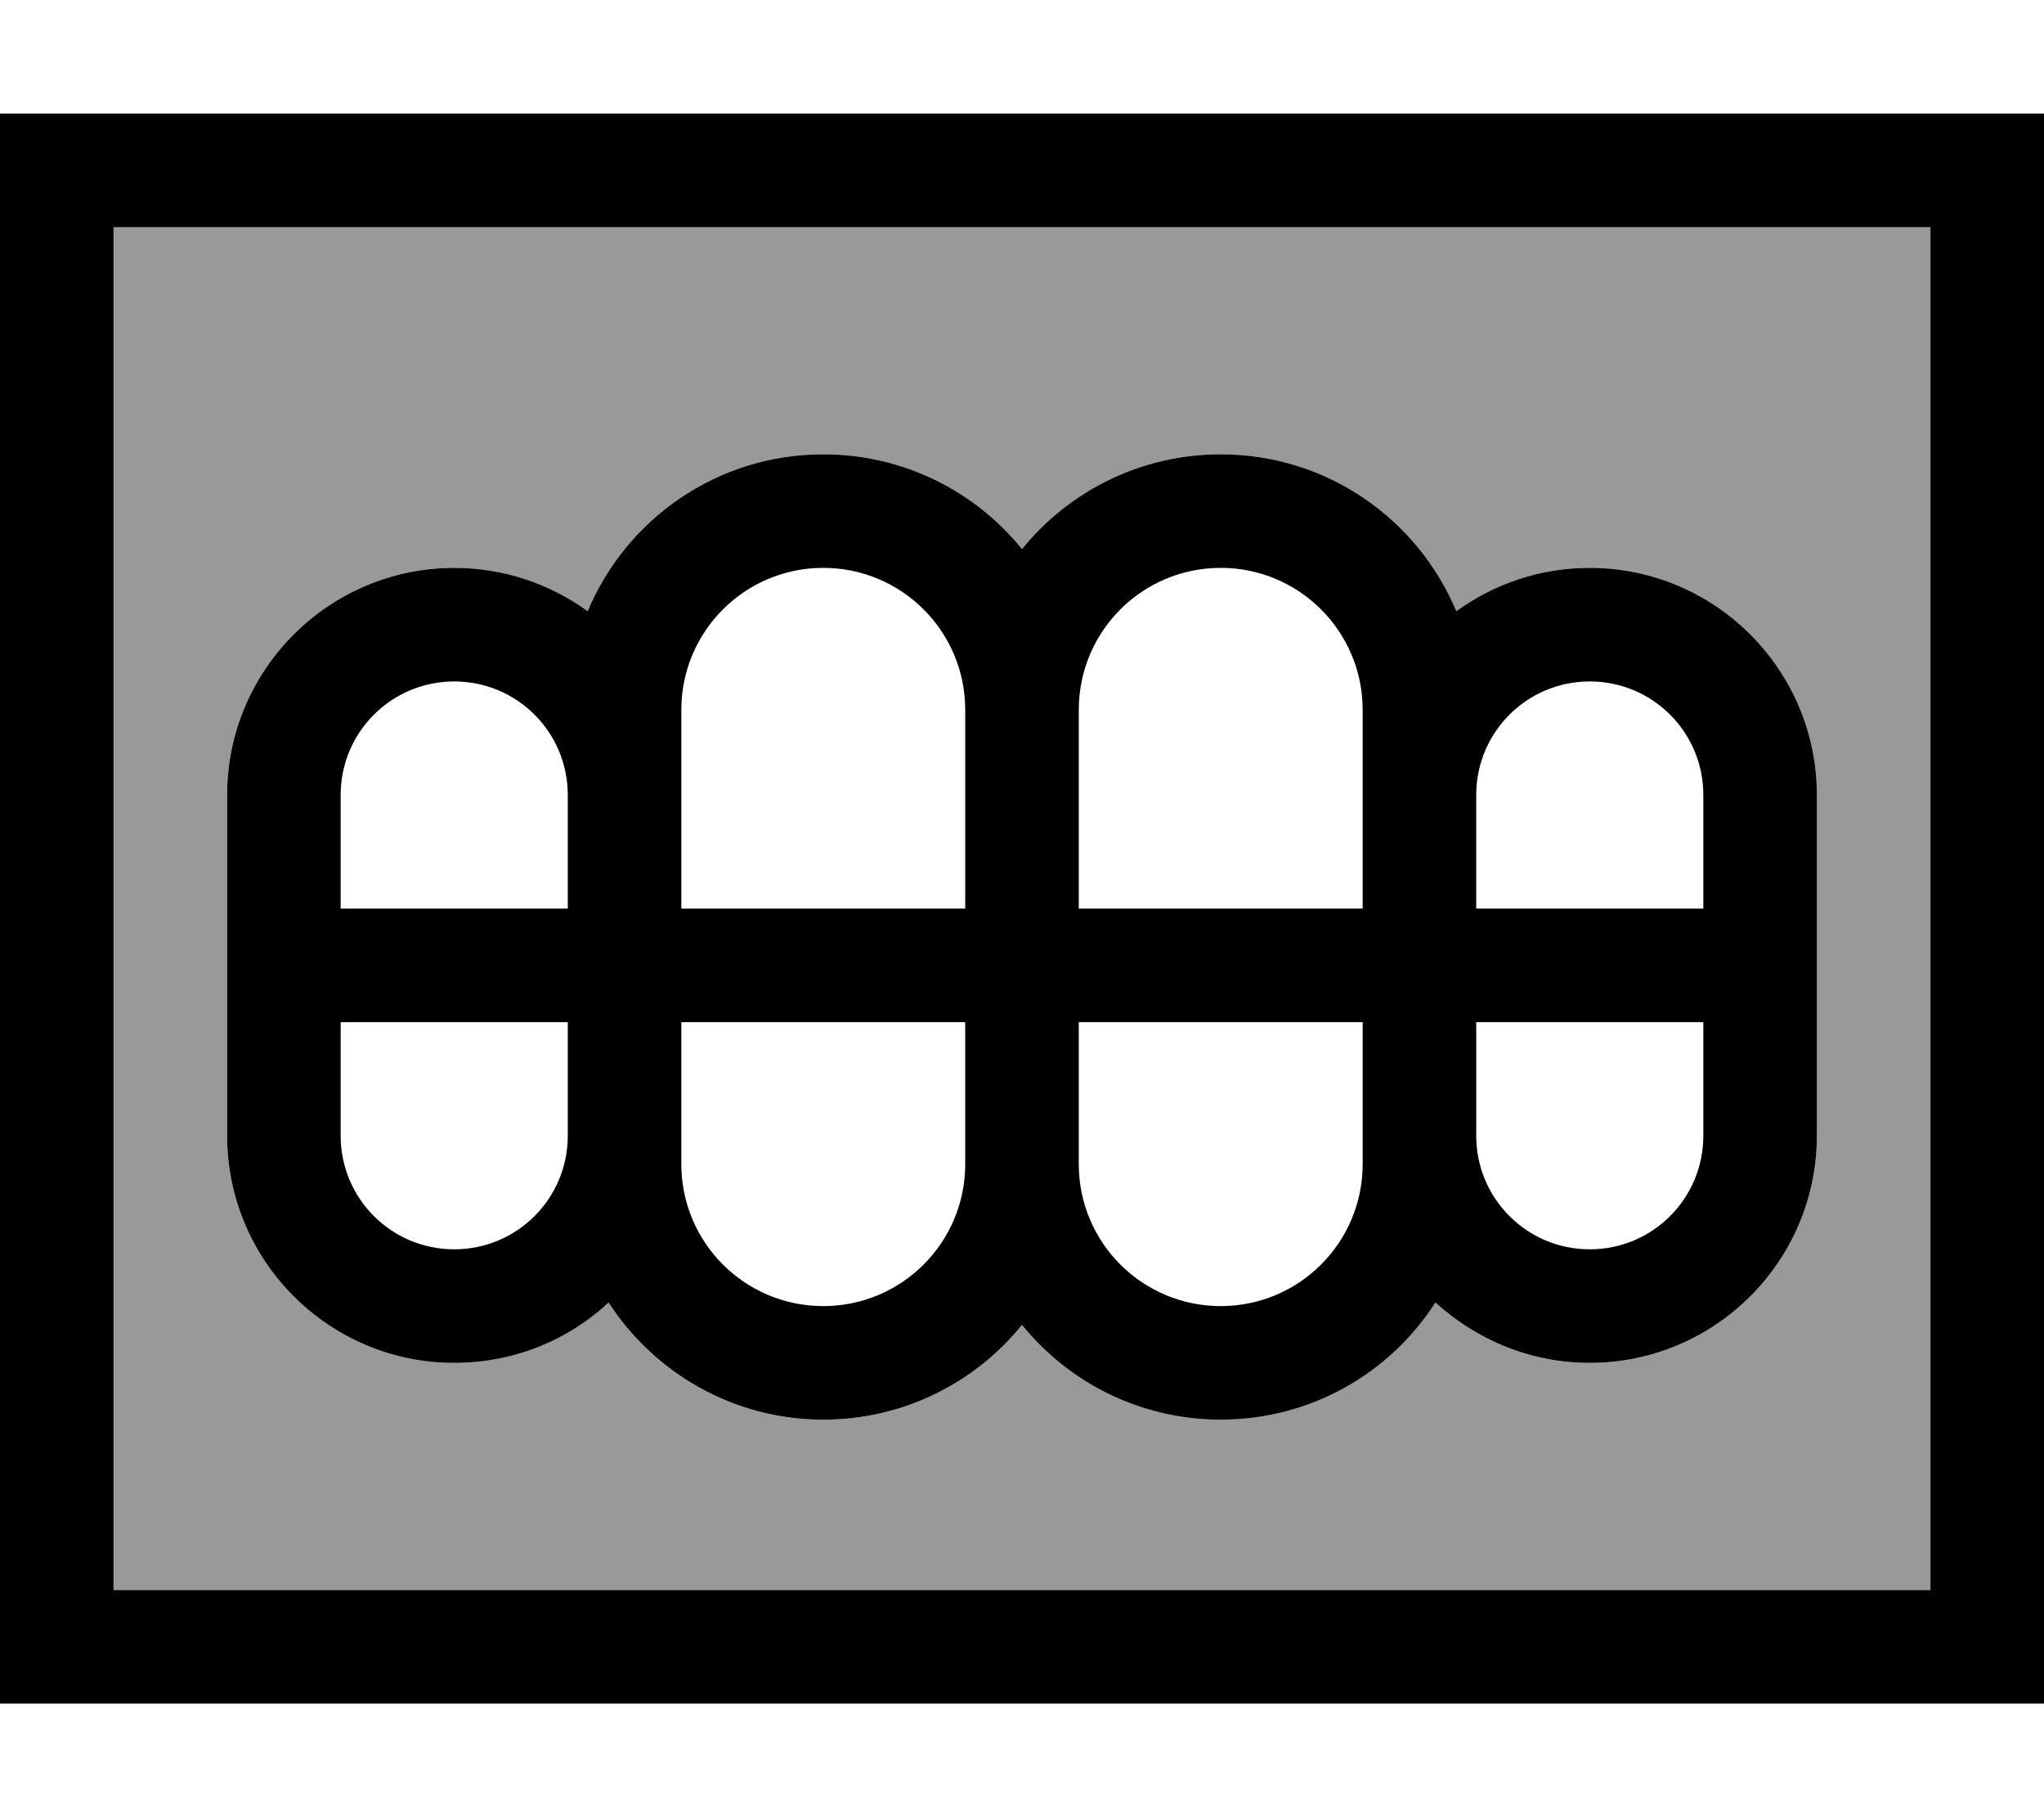 <svg fill="currentColor" xmlns="http://www.w3.org/2000/svg" viewBox="0 0 576 512"><!--! Font Awesome Pro 6.7.2 by @fontawesome - https://fontawesome.com License - https://fontawesome.com/license (Commercial License) Copyright 2024 Fonticons, Inc. --><defs><style>.fa-secondary{opacity:.4}</style></defs><path class="fa-secondary" d="M32 64l512 0 0 384L32 448 32 64zM64 224l0 48 0 48c0 35.3 28.7 64 64 64c16.8 0 32-6.5 43.5-17c12.8 19.9 35.1 33 60.5 33c22.6 0 42.8-10.4 56-26.7c13.2 16.3 33.4 26.7 56 26.7c25.4 0 47.7-13.2 60.5-33c11.4 10.6 26.7 17 43.5 17c35.3 0 64-28.7 64-64l0-48 0-48c0-35.3-28.7-64-64-64c-14 0-27 4.5-37.6 12.2c-10.9-26-36.5-44.2-66.4-44.2c-22.6 0-42.8 10.4-56 26.7c-13.2-16.3-33.4-26.7-56-26.7c-29.9 0-55.5 18.2-66.4 44.2C155 164.5 142 160 128 160c-35.3 0-64 28.7-64 64z"/><path class="fa-primary" d="M32 64l0 384 512 0 0-384L32 64zM0 32l32 0 512 0 32 0 0 32 0 384 0 32-32 0L32 480 0 480l0-32L0 64 0 32zM160 224c0-17.7-14.3-32-32-32s-32 14.3-32 32l0 32 64 0 0-32zM96 288l0 32c0 17.7 14.3 32 32 32s32-14.3 32-32l0-32-64 0zm75.5 79c-11.4 10.6-26.7 17-43.5 17c-35.3 0-64-28.7-64-64l0-48 0-48c0-35.3 28.7-64 64-64c14 0 27 4.5 37.6 12.2c10.9-26 36.5-44.2 66.4-44.2c22.6 0 42.8 10.4 56 26.7c13.2-16.3 33.4-26.7 56-26.7c29.9 0 55.5 18.2 66.4 44.2C421 164.5 434 160 448 160c35.3 0 64 28.7 64 64l0 48 0 48c0 35.3-28.7 64-64 64c-16.8 0-32-6.5-43.5-17c-12.8 19.9-35.1 33-60.5 33c-22.6 0-42.8-10.4-56-26.7c-13.2 16.3-33.4 26.7-56 26.7c-25.4 0-47.7-13.2-60.5-33zM232 160c-22.1 0-40 17.9-40 40l0 24 0 32 80 0 0-56c0-22.1-17.9-40-40-40zM192 320l0 8c0 22.1 17.9 40 40 40s40-17.9 40-40l0-40-80 0 0 32zm224-64l64 0 0-32c0-17.7-14.3-32-32-32s-32 14.3-32 32l0 32zm0 64c0 17.7 14.3 32 32 32s32-14.3 32-32l0-32-64 0 0 32zm-72 48c22.1 0 40-17.9 40-40l0-8 0-32-80 0 0 40c0 22.1 17.9 40 40 40zm40-112l0-32 0-24c0-22.1-17.9-40-40-40s-40 17.9-40 40l0 56 80 0z"/></svg>